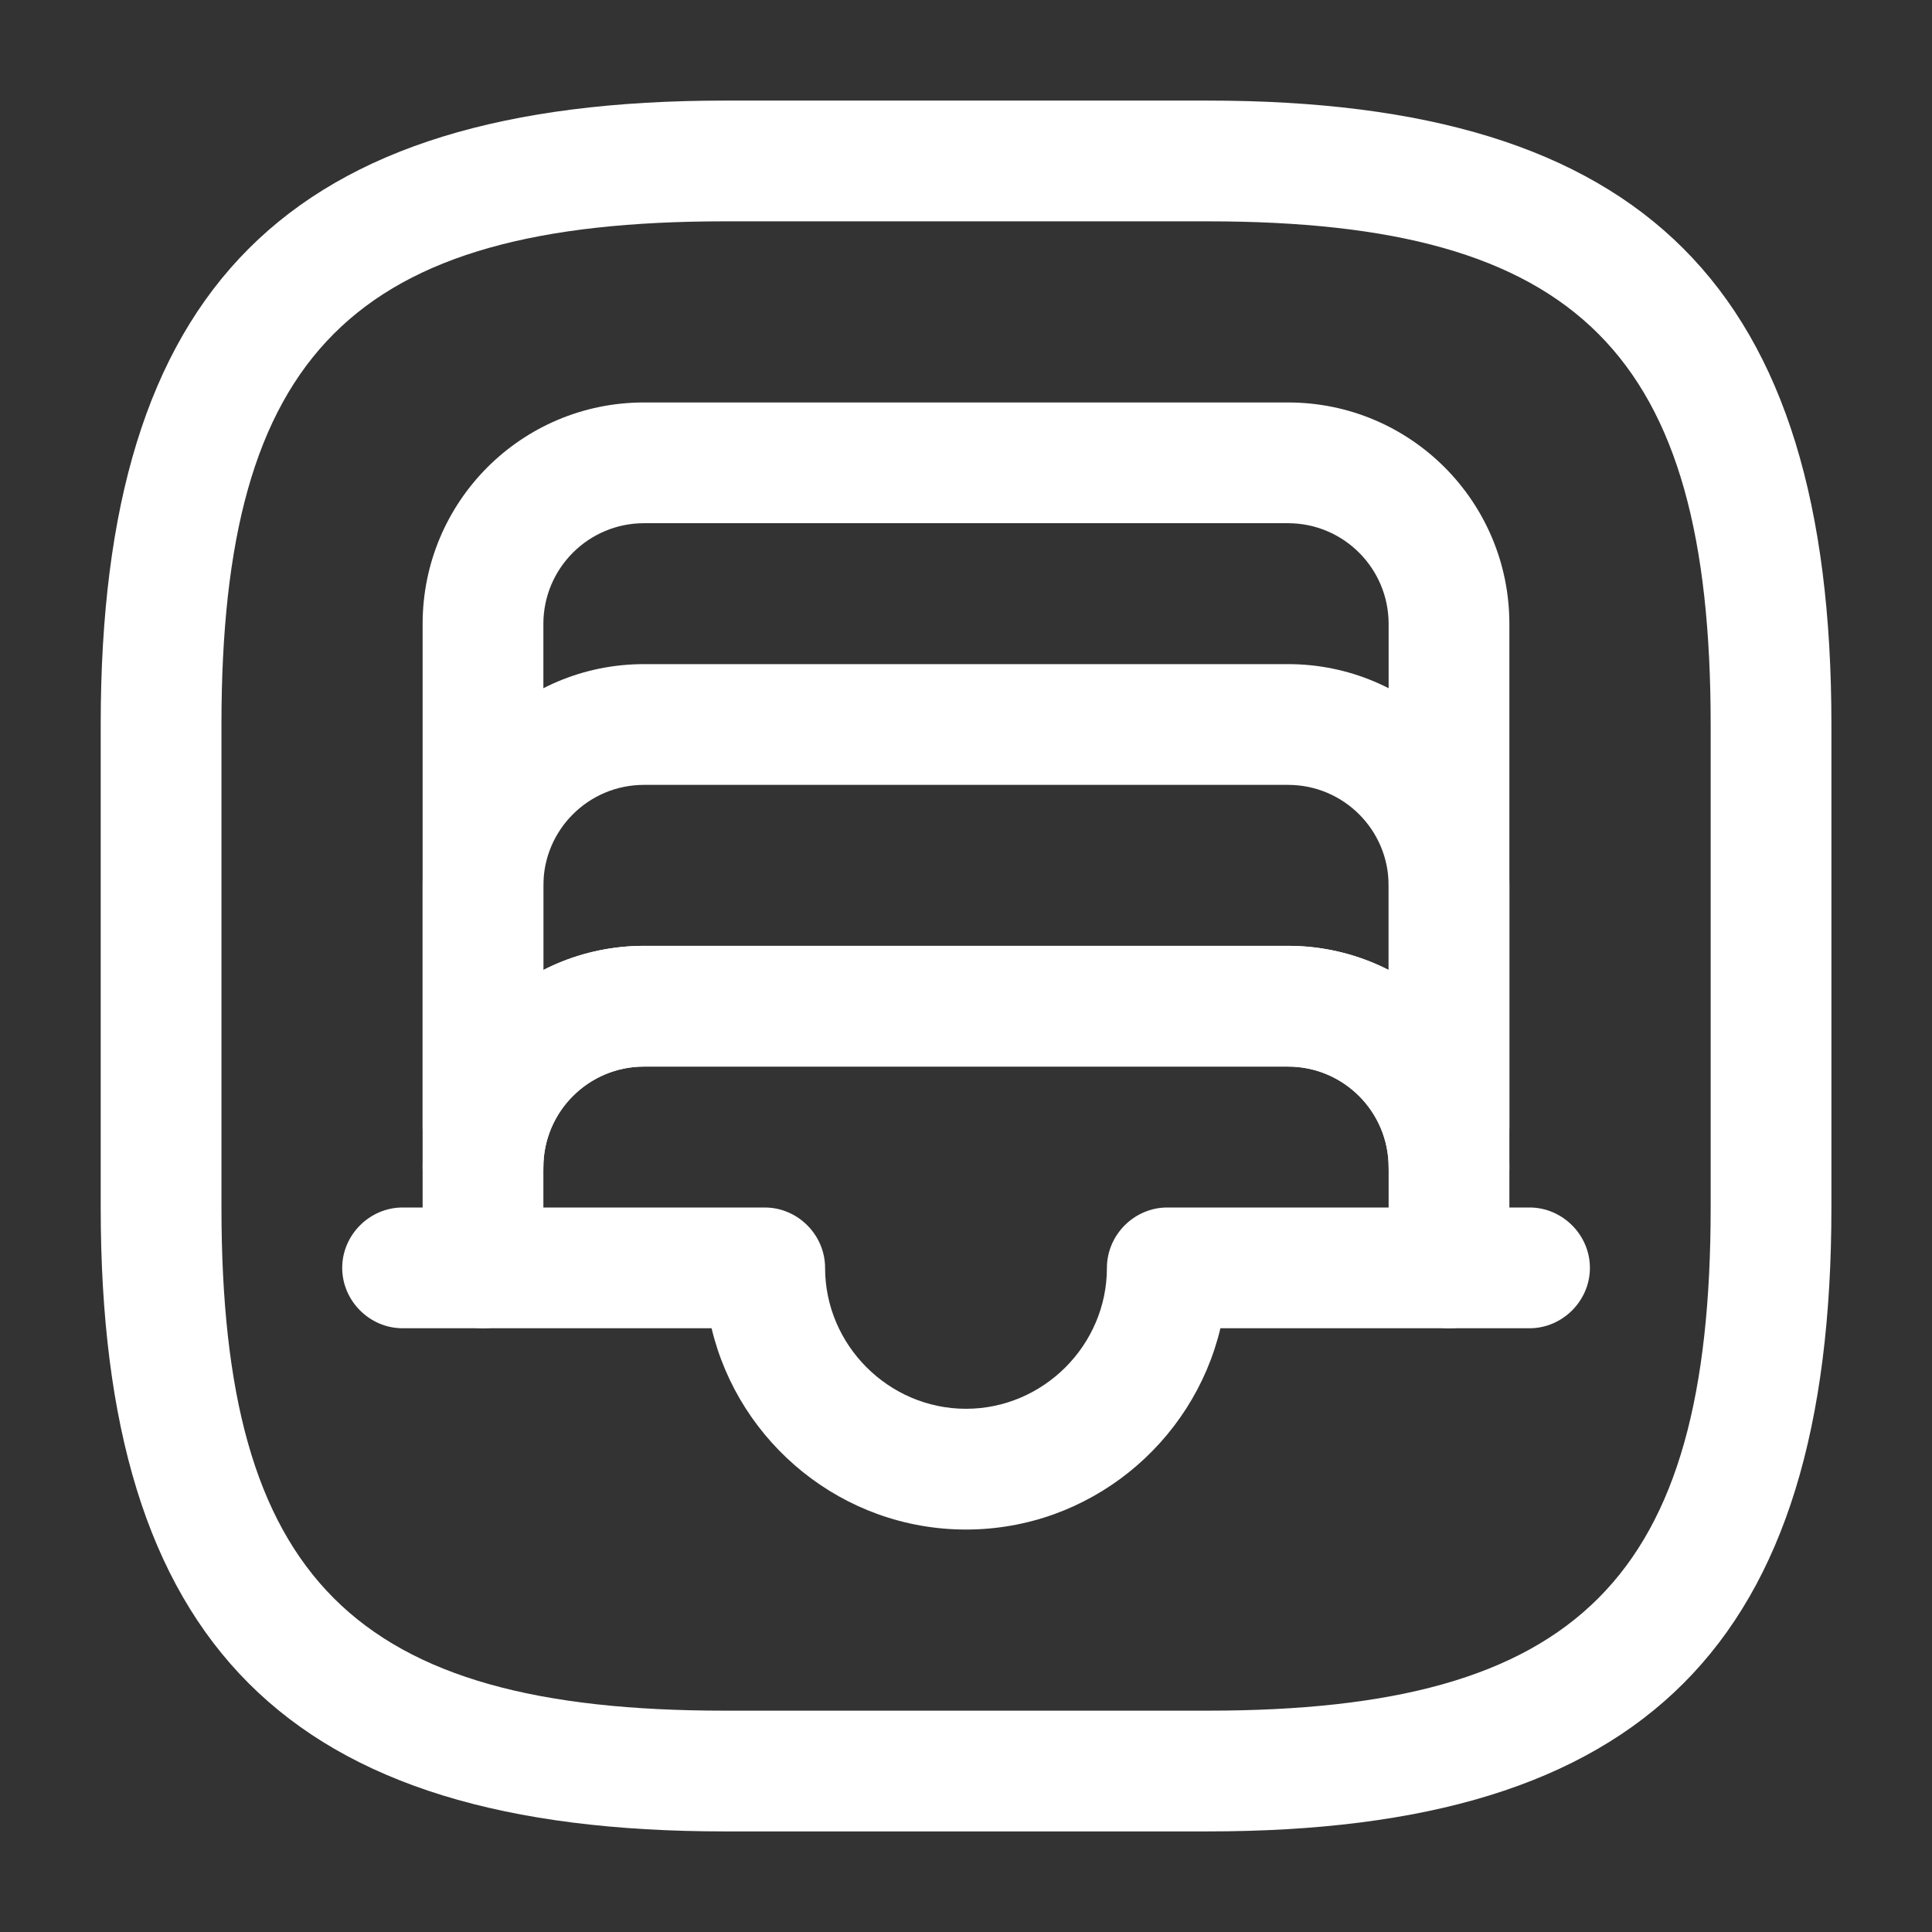 <svg width="16" height="16" viewBox="0 0 16 16" fill="none" xmlns="http://www.w3.org/2000/svg">
<rect x="0" y="0" width="16" height="16" fill="#333333" stroke="none"/>
<g clip-path="url(#clip0_38787_341231)">
<path d="M10.001 15.167H6.001C2.381 15.167 0.834 13.62 0.834 10V6C0.834 2.38 2.381 0.833 6.001 0.833H10.001C13.621 0.833 15.167 2.38 15.167 6V10C15.167 13.62 13.621 15.167 10.001 15.167ZM6.001 1.833C2.927 1.833 1.834 2.927 1.834 6V10C1.834 13.073 2.927 14.167 6.001 14.167H10.001C13.074 14.167 14.167 13.073 14.167 10V6C14.167 2.927 13.074 1.833 10.001 1.833H6.001Z" fill="#fff"/>
<path d="M12 10.167C11.727 10.167 11.5 9.94 11.5 9.667C11.5 9.207 11.127 8.833 10.667 8.833H5.333C4.873 8.833 4.5 9.207 4.5 9.667C4.5 9.94 4.273 10.167 4 10.167C3.727 10.167 3.5 9.94 3.5 9.667V5.167C3.5 4.153 4.32 3.333 5.333 3.333H10.667C11.68 3.333 12.5 4.153 12.5 5.167V9.667C12.5 9.94 12.273 10.167 12 10.167ZM5.333 7.833H10.667C10.967 7.833 11.253 7.907 11.5 8.033V5.167C11.5 4.707 11.127 4.333 10.667 4.333H5.333C4.873 4.333 4.5 4.707 4.5 5.167V8.033C4.747 7.907 5.033 7.833 5.333 7.833Z" fill="#fff"/>
<path d="M12.667 11H12C11.727 11 11.5 10.773 11.5 10.5C11.5 10.227 11.727 10 12 10H12.667C12.94 10 13.167 10.227 13.167 10.5C13.167 10.773 12.94 11 12.667 11Z" fill="#fff"/>
<path d="M4.001 11H3.334C3.061 11 2.834 10.773 2.834 10.5C2.834 10.227 3.061 10 3.334 10H4.001C4.274 10 4.501 10.227 4.501 10.5C4.501 10.773 4.274 11 4.001 11Z" fill="#fff"/>
<path d="M12 9.833C11.727 9.833 11.5 9.607 11.5 9.333V7.333C11.5 6.873 11.127 6.5 10.667 6.5H5.333C4.873 6.5 4.5 6.873 4.5 7.333V9.333C4.5 9.607 4.273 9.833 4 9.833C3.727 9.833 3.5 9.607 3.5 9.333V7.333C3.5 6.32 4.32 5.5 5.333 5.5H10.667C11.68 5.5 12.5 6.32 12.5 7.333V9.333C12.5 9.607 12.273 9.833 12 9.833Z" fill="#fff"/>
<path d="M8 12.667C6.98 12.667 6.12 11.953 5.893 11H4C3.727 11 3.5 10.773 3.5 10.5V9.667C3.5 8.653 4.32 7.833 5.333 7.833H10.667C11.68 7.833 12.5 8.653 12.5 9.667V10.5C12.5 10.773 12.273 11 12 11H10.107C9.88 11.953 9.02 12.667 8 12.667ZM4.5 10H6.333C6.607 10 6.833 10.227 6.833 10.5C6.833 11.14 7.36 11.667 8 11.667C8.64 11.667 9.167 11.14 9.167 10.5C9.167 10.227 9.393 10 9.667 10H11.5V9.667C11.5 9.207 11.127 8.833 10.667 8.833H5.333C4.873 8.833 4.5 9.207 4.5 9.667V10Z" fill="#fff"/>
</g>
<defs>
<clipPath id="clip0_38787_341231">
<rect width="16" height="16" fill="white"/>
</clipPath>
</defs>
</svg>
